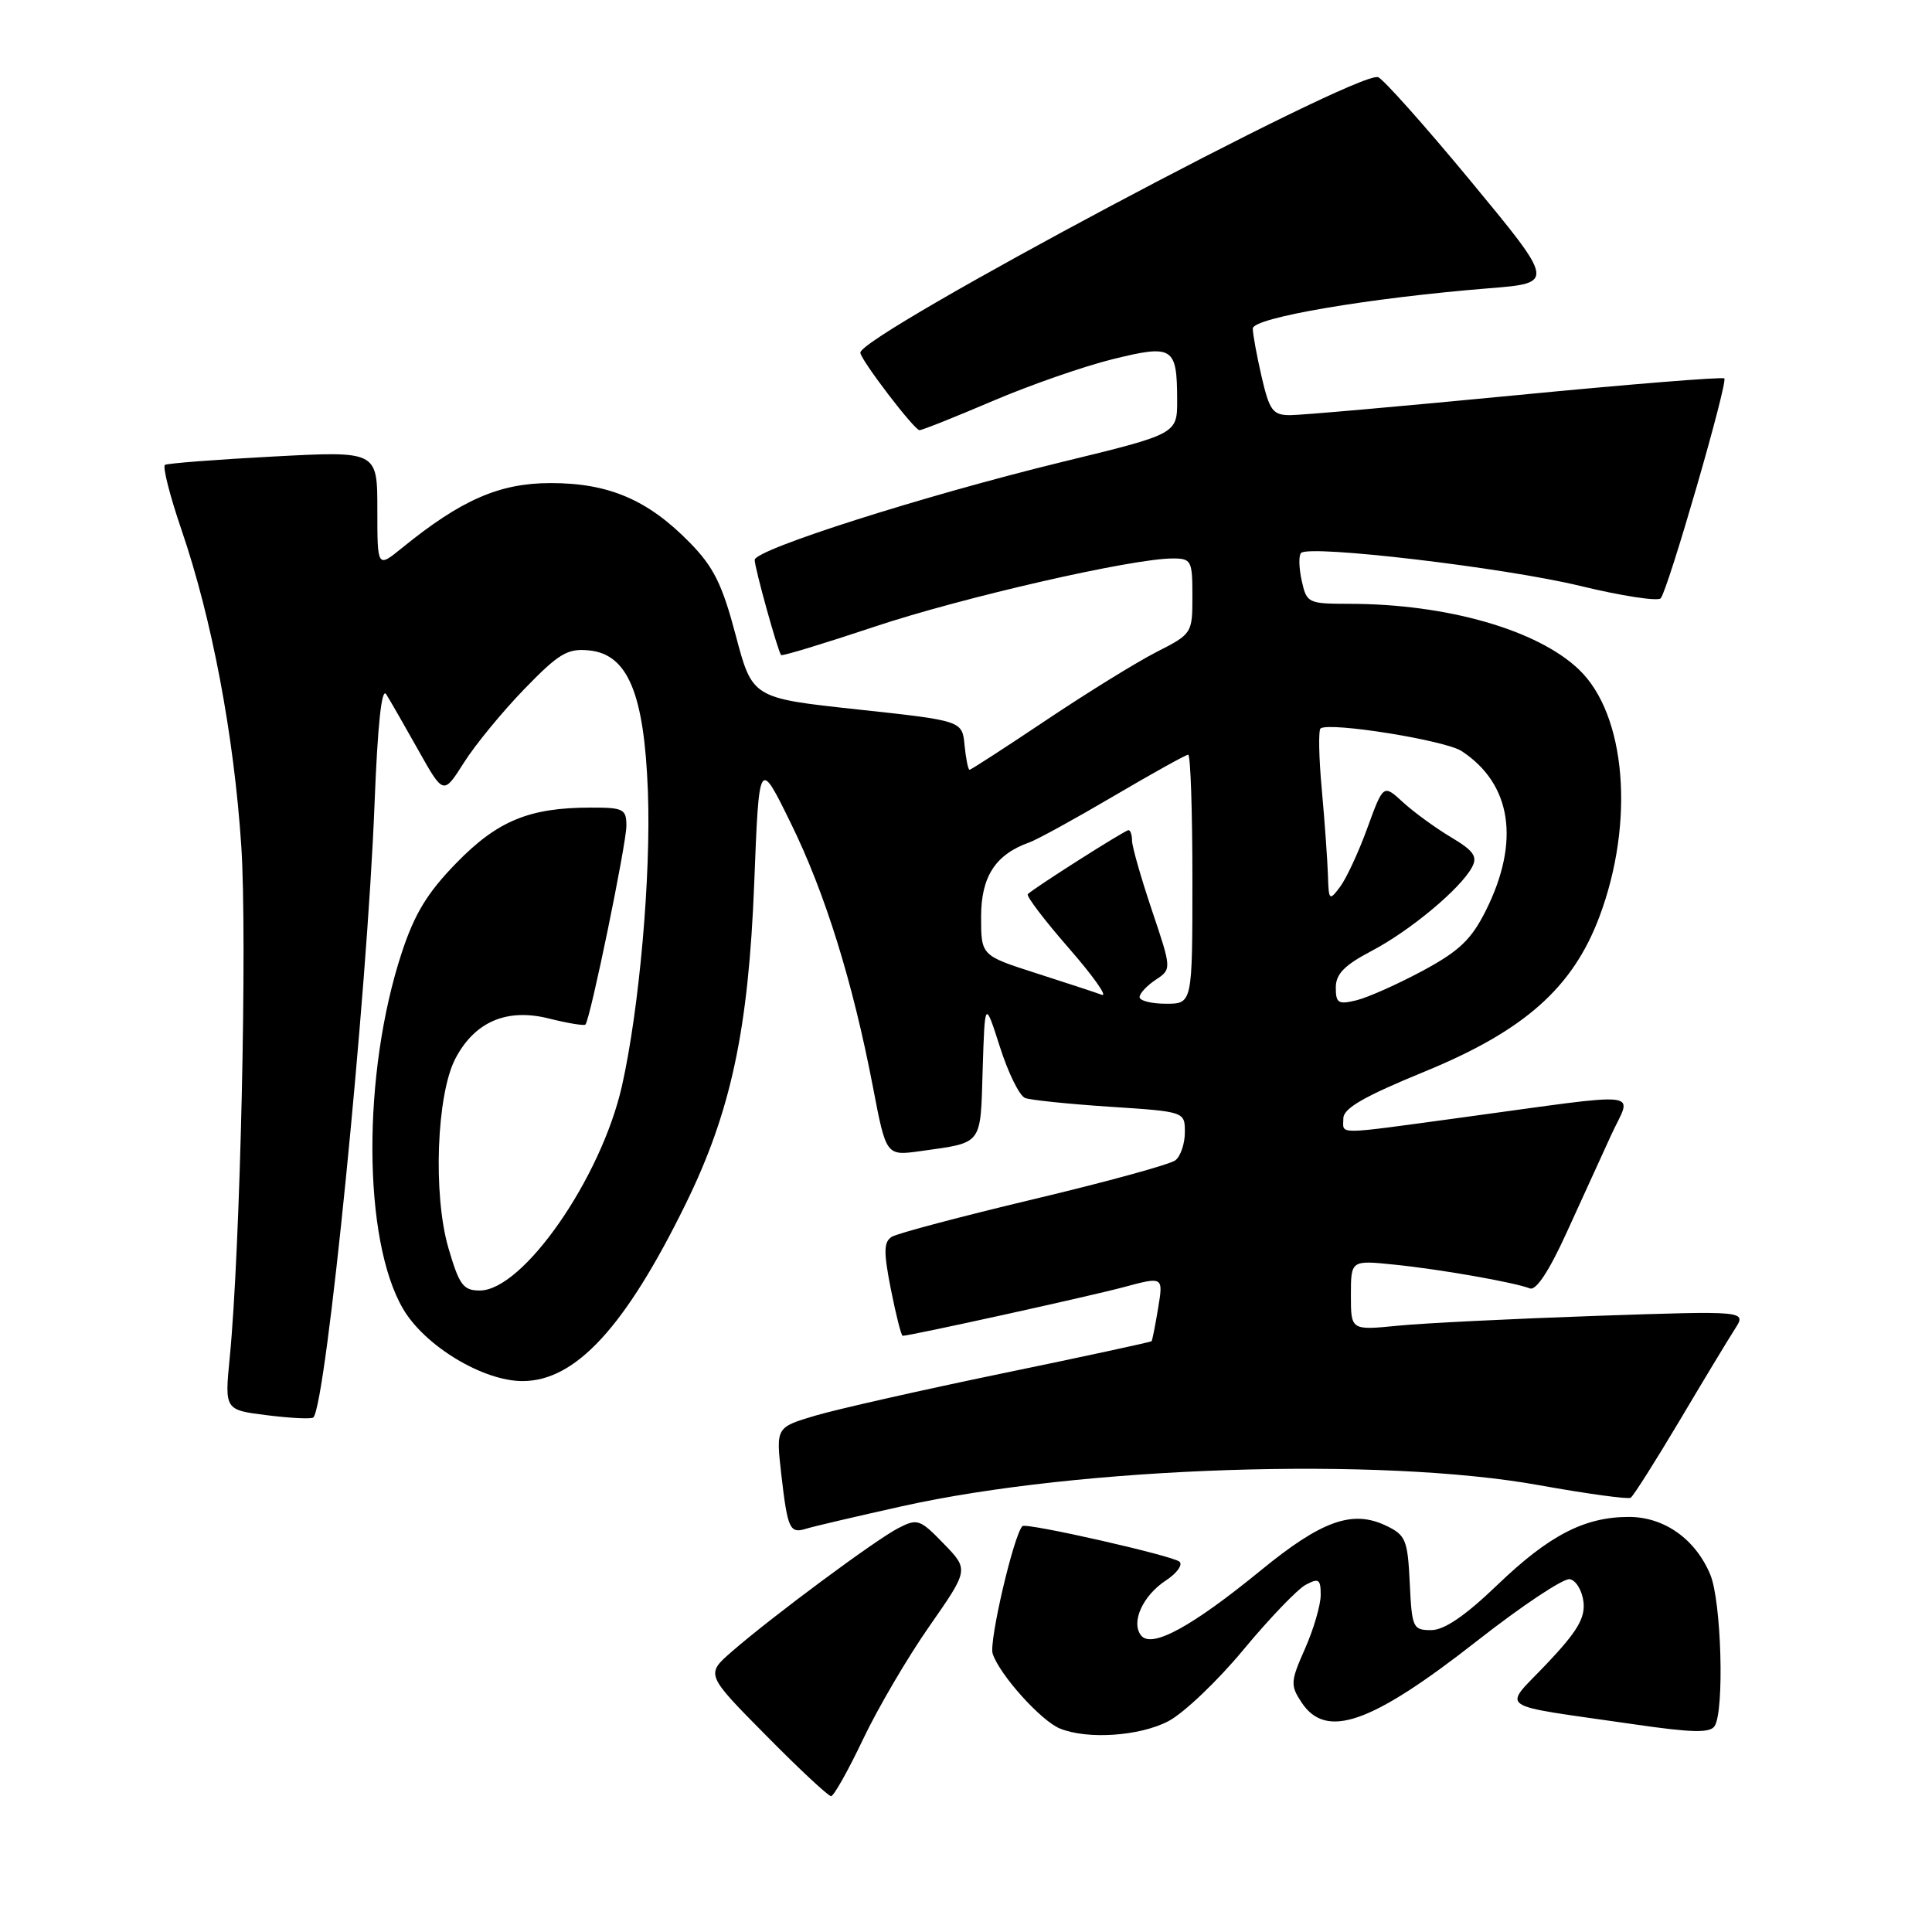 <?xml version="1.0" encoding="UTF-8" standalone="no"?>
<!DOCTYPE svg PUBLIC "-//W3C//DTD SVG 1.1//EN" "http://www.w3.org/Graphics/SVG/1.1/DTD/svg11.dtd" >
<svg xmlns="http://www.w3.org/2000/svg" xmlns:xlink="http://www.w3.org/1999/xlink" version="1.1" viewBox="0 0 256 256">
 <g >
 <path fill="currentColor"
d=" M 114.35 230.48 C 116.31 226.35 120.27 219.60 123.15 215.48 C 128.38 207.98 128.38 207.98 125.04 204.54 C 121.89 201.29 121.56 201.18 119.02 202.49 C 115.99 204.05 102.30 214.21 97.00 218.82 C 93.50 221.86 93.50 221.86 101.48 229.93 C 105.86 234.37 109.75 238.00 110.12 238.00 C 110.48 238.00 112.38 234.62 114.35 230.48 Z  M 154.79 228.08 C 156.83 227.02 161.31 222.76 164.75 218.61 C 168.19 214.46 171.91 210.59 173.00 210.00 C 174.74 209.07 175.00 209.24 175.00 211.34 C 175.00 212.66 174.07 215.86 172.93 218.44 C 171.00 222.79 170.96 223.30 172.45 225.56 C 175.71 230.53 181.67 228.44 195.78 217.38 C 201.67 212.76 207.18 209.10 208.00 209.25 C 208.82 209.39 209.64 210.75 209.82 212.25 C 210.06 214.39 209.02 216.16 204.98 220.43 C 199.07 226.68 197.74 225.75 216.47 228.47 C 224.21 229.60 226.60 229.65 227.20 228.71 C 228.51 226.65 228.09 212.15 226.62 208.64 C 224.65 203.93 220.52 201.00 215.83 201.00 C 209.96 201.00 205.26 203.43 198.39 210.03 C 194.13 214.12 191.37 216.00 189.63 216.00 C 187.22 216.00 187.08 215.70 186.80 209.76 C 186.52 204.02 186.27 203.41 183.66 202.16 C 179.21 200.03 175.13 201.48 167.08 208.07 C 157.91 215.57 152.61 218.45 151.21 216.72 C 149.81 214.98 151.41 211.43 154.50 209.41 C 155.93 208.47 156.74 207.36 156.30 206.94 C 155.47 206.15 135.93 201.72 135.47 202.22 C 134.30 203.48 131.03 217.52 131.53 219.11 C 132.41 221.87 137.93 228.02 140.45 229.04 C 144.09 230.52 150.97 230.06 154.79 228.08 Z  M 119.50 199.59 C 143.13 194.32 182.93 193.00 203.96 196.80 C 210.26 197.93 215.71 198.68 216.07 198.46 C 216.43 198.24 219.33 193.65 222.53 188.28 C 225.72 182.90 229.04 177.41 229.89 176.09 C 231.44 173.68 231.44 173.68 211.47 174.36 C 200.49 174.74 188.69 175.32 185.25 175.66 C 179.00 176.28 179.00 176.28 179.00 171.63 C 179.00 166.98 179.00 166.98 184.75 167.57 C 190.80 168.18 200.57 169.90 202.72 170.72 C 203.54 171.04 205.28 168.39 207.57 163.36 C 209.54 159.04 212.21 153.18 213.51 150.35 C 216.24 144.42 218.59 144.69 193.53 148.10 C 176.65 150.39 178.00 150.39 178.00 148.20 C 178.00 146.86 180.71 145.30 188.75 142.00 C 201.97 136.58 208.39 130.90 211.93 121.47 C 216.64 108.93 215.47 94.69 209.22 88.72 C 203.74 83.47 191.73 80.02 178.83 80.01 C 173.31 80.00 173.14 79.92 172.48 76.93 C 172.11 75.24 172.07 73.59 172.40 73.27 C 173.51 72.16 199.29 75.20 209.31 77.62 C 214.83 78.96 219.66 79.70 220.05 79.28 C 221.01 78.20 228.99 50.65 228.48 50.14 C 228.25 49.92 215.79 50.92 200.78 52.38 C 185.78 53.83 172.34 55.02 170.92 55.01 C 168.65 55.00 168.21 54.40 167.17 49.92 C 166.53 47.13 166.00 44.26 166.00 43.53 C 166.00 42.10 181.41 39.48 197.27 38.20 C 206.04 37.50 206.04 37.50 194.88 24.00 C 188.73 16.57 183.20 10.37 182.59 10.22 C 179.55 9.47 114.00 44.36 114.00 46.73 C 114.00 47.63 121.15 57.00 121.84 57.00 C 122.20 57.00 126.55 55.26 131.50 53.15 C 136.45 51.03 143.61 48.54 147.41 47.60 C 155.44 45.62 155.96 45.95 155.98 53.00 C 155.99 57.50 155.99 57.50 140.74 61.21 C 122.37 65.69 100.00 72.82 100.00 74.19 C 100.00 75.26 103.07 86.30 103.50 86.80 C 103.64 86.96 109.17 85.28 115.79 83.07 C 127.45 79.17 150.03 74.00 155.38 74.00 C 157.86 74.00 158.00 74.27 158.00 78.98 C 158.00 83.92 157.96 83.99 153.25 86.39 C 150.64 87.72 144.07 91.78 138.66 95.40 C 133.24 99.03 128.66 102.00 128.47 102.00 C 128.28 102.00 127.99 100.54 127.81 98.75 C 127.50 95.50 127.50 95.50 113.59 94.00 C 99.69 92.50 99.69 92.50 97.49 84.19 C 95.71 77.45 94.57 75.14 91.43 71.93 C 85.86 66.22 80.66 64.00 72.93 64.01 C 66.17 64.02 61.11 66.23 53.25 72.62 C 50.00 75.26 50.00 75.26 50.00 67.51 C 50.00 59.76 50.00 59.76 36.25 60.49 C 28.69 60.89 22.21 61.39 21.86 61.60 C 21.52 61.80 22.50 65.69 24.06 70.24 C 28.07 81.95 31.00 97.41 31.97 112.08 C 32.78 124.26 31.84 165.66 30.44 179.89 C 29.76 186.83 29.76 186.83 35.43 187.53 C 38.54 187.92 41.28 188.05 41.52 187.82 C 43.22 186.11 48.64 131.87 49.63 106.50 C 50.04 95.99 50.57 91.01 51.18 92.00 C 51.70 92.83 53.61 96.16 55.44 99.42 C 58.76 105.33 58.76 105.33 61.46 101.07 C 62.94 98.72 66.54 94.34 69.45 91.33 C 74.05 86.58 75.19 85.90 78.04 86.18 C 83.19 86.68 85.36 91.88 85.85 104.86 C 86.27 116.07 84.71 133.67 82.41 143.90 C 79.65 156.12 69.30 171.00 63.57 171.00 C 61.38 171.00 60.85 170.28 59.41 165.34 C 57.36 158.27 57.85 145.03 60.34 140.27 C 62.90 135.38 67.16 133.55 72.74 134.96 C 75.22 135.58 77.39 135.94 77.57 135.76 C 78.20 135.14 83.00 111.83 83.00 109.42 C 83.00 107.20 82.61 107.00 78.25 107.01 C 70.13 107.02 65.93 108.75 60.47 114.35 C 56.62 118.30 54.93 121.08 53.23 126.25 C 47.98 142.24 48.06 164.31 53.41 173.43 C 56.28 178.34 63.99 183.00 69.24 183.00 C 76.27 183.00 82.86 175.84 90.87 159.50 C 96.87 147.27 99.18 136.41 99.94 117.00 C 100.58 100.50 100.58 100.50 104.75 109.00 C 109.33 118.31 112.99 130.07 115.68 144.09 C 117.42 153.16 117.42 153.16 121.96 152.53 C 130.30 151.35 129.90 151.88 130.21 141.69 C 130.50 132.50 130.50 132.50 132.50 138.74 C 133.59 142.17 135.09 145.21 135.83 145.49 C 136.56 145.77 141.63 146.29 147.08 146.65 C 157.00 147.30 157.00 147.30 157.00 150.03 C 157.00 151.53 156.44 153.20 155.75 153.74 C 155.06 154.29 146.62 156.60 137.00 158.89 C 127.38 161.18 118.90 163.43 118.17 163.88 C 117.09 164.56 117.06 165.84 118.05 170.86 C 118.72 174.24 119.42 177.00 119.61 177.00 C 120.61 177.00 144.22 171.80 148.83 170.57 C 154.15 169.14 154.15 169.14 153.46 173.32 C 153.08 175.62 152.69 177.60 152.59 177.72 C 152.48 177.83 143.59 179.76 132.82 181.98 C 122.06 184.21 110.90 186.73 108.03 187.58 C 102.82 189.13 102.82 189.13 103.52 195.32 C 104.36 202.62 104.64 203.25 106.83 202.56 C 107.75 202.27 113.45 200.94 119.50 199.59 Z  M 151.00 132.12 C 151.00 131.64 151.96 130.61 153.13 129.83 C 155.26 128.42 155.26 128.42 152.63 120.60 C 151.18 116.29 150.00 112.15 150.00 111.39 C 150.00 110.62 149.79 110.00 149.53 110.00 C 149.07 110.00 137.00 117.66 136.19 118.48 C 135.95 118.72 138.40 121.94 141.63 125.64 C 144.86 129.34 146.82 132.12 146.00 131.82 C 145.18 131.51 141.24 130.22 137.25 128.94 C 130.00 126.61 130.00 126.61 130.00 121.48 C 130.00 116.16 131.90 113.22 136.38 111.63 C 137.42 111.26 142.45 108.50 147.58 105.48 C 152.70 102.47 157.14 100.00 157.44 100.00 C 157.75 100.00 158.00 107.42 158.00 116.50 C 158.00 133.00 158.00 133.00 154.50 133.00 C 152.57 133.00 151.00 132.60 151.00 132.12 Z  M 177.00 130.86 C 177.00 129.06 178.13 127.90 181.75 126.00 C 186.87 123.31 193.52 117.76 195.05 114.91 C 195.81 113.49 195.28 112.73 192.24 110.92 C 190.18 109.69 187.33 107.61 185.90 106.30 C 183.30 103.91 183.30 103.91 181.18 109.72 C 180.02 112.92 178.39 116.42 177.56 117.52 C 176.14 119.41 176.06 119.33 175.96 116.00 C 175.90 114.08 175.54 108.98 175.15 104.67 C 174.75 100.37 174.68 96.70 174.99 96.51 C 176.36 95.66 191.50 98.10 193.67 99.52 C 200.30 103.87 201.46 111.50 196.88 120.66 C 194.95 124.51 193.36 126.02 188.50 128.64 C 185.20 130.41 181.26 132.17 179.75 132.54 C 177.34 133.13 177.00 132.93 177.00 130.86 Z "/>
</g>
</svg>